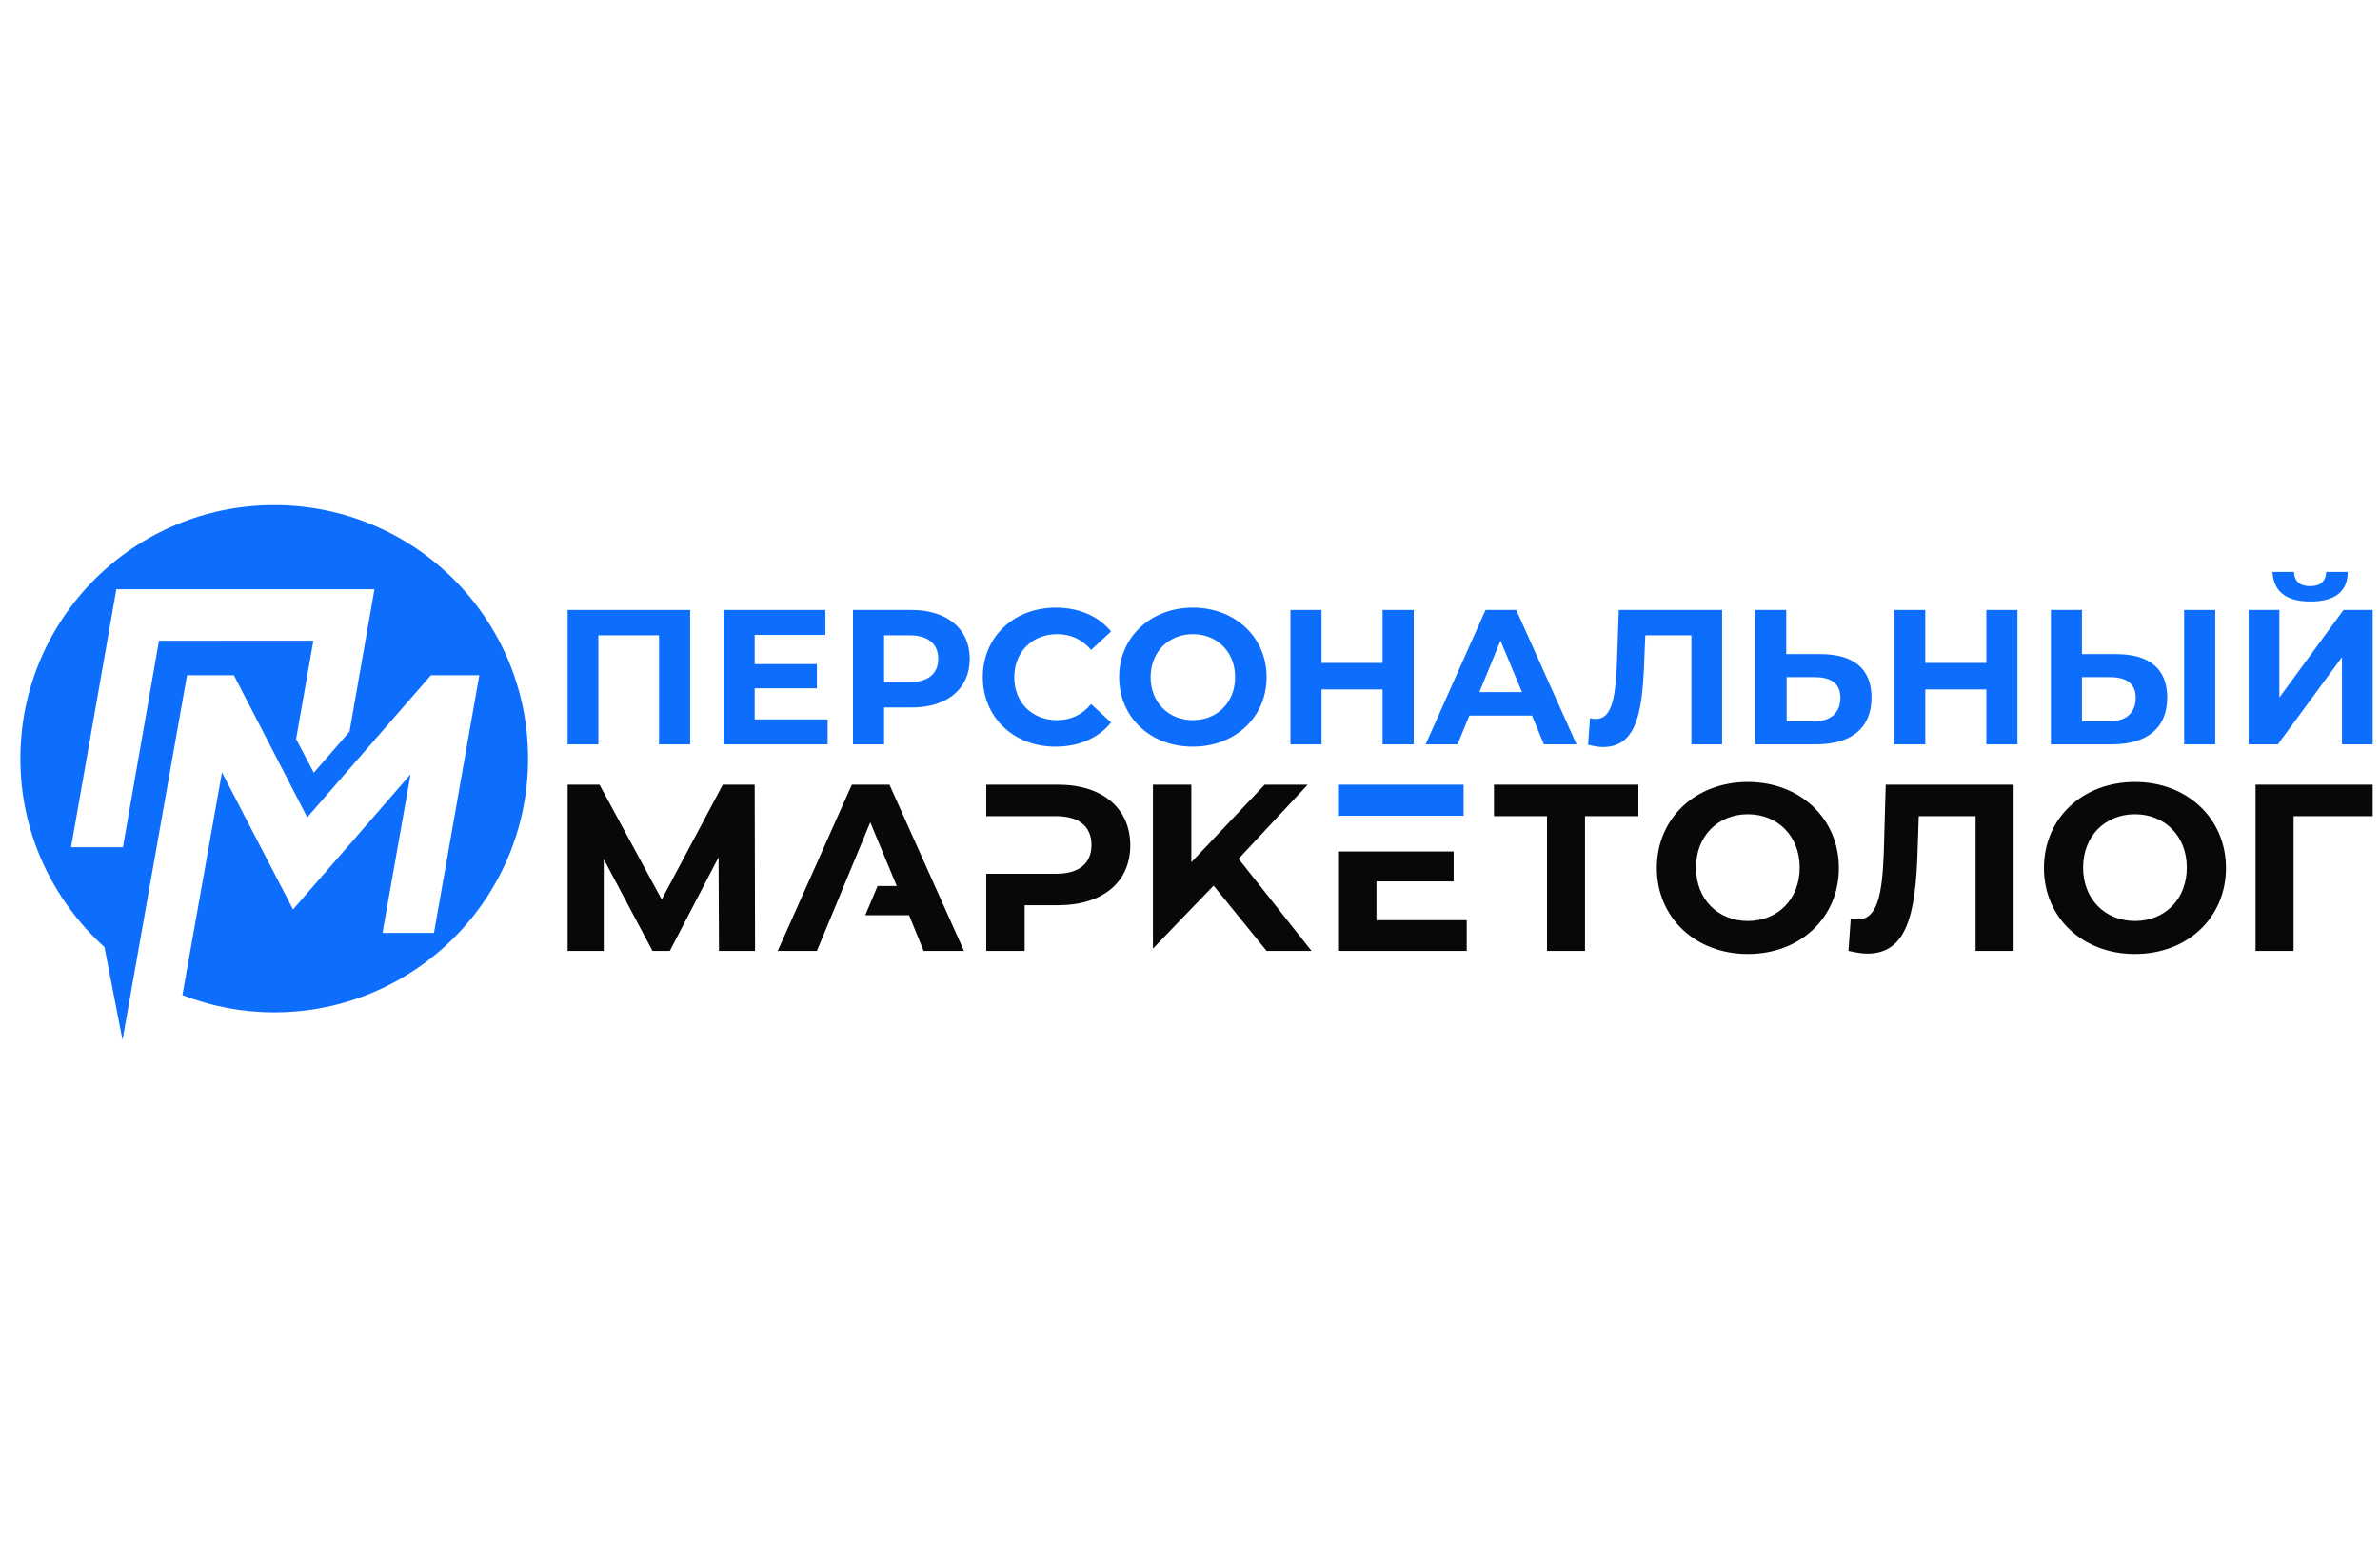 
<svg version="1.1" id="_Слой_2" xmlns="http://www.w3.org/2000/svg" xmlns:xlink="http://www.w3.org/1999/xlink" x="0px"
	 y="0px" width="220" viewBox="0 0 619.7 142.5" style="enable-background:new 0 0 619.7 142.5;" xml:space="preserve">
<style type="text/css">
	.st0{fill:#0D6EFD;}
	.st1{fill:#080808;}
</style>
<g id="_Слой_2-2">
	<g>
		<path class="st0" d="M71.4,2.1c-36.5,0-66.1,29.5-66.1,66c0,19.5,8.5,37,21.9,49.1l4.7,24.2l4.7-26.6l0,0l12.1-68.4h12.2l19.1,37
			l32.2-37h12.6L113,113.5H99.6l7.3-41.3l-30.6,35.2L57.8,71.7l-10.3,58c7.4,2.9,15.5,4.5,23.9,4.5c36.5,0,66.1-29.6,66.1-66.1
			S107.9,2.1,71.4,2.1z M91,61.1l-9.3,10.7L77.1,63l4.5-25.6H41.4L32,91.2H18.5L30.3,24h67.2L91,61.1z"/>
		<g>
			<g>
				<polygon class="st0" points="155.8,36 171.6,36 171.6,64.4 179.7,64.4 179.7,29.4 147.8,29.4 147.8,64.4 155.8,64.4 				"/>
				<polygon class="st0" points="215.5,57.9 196.5,57.9 196.5,49.8 212.7,49.8 212.7,43.5 196.5,43.5 196.5,35.9 214.9,35.9 
					214.9,29.4 188.4,29.4 188.4,64.4 215.5,64.4 				"/>
				<path class="st0" d="M230.2,54.8h7.1c9.4,0,15.2-4.9,15.2-12.7s-5.9-12.7-15.2-12.7h-15.2v35h8.1L230.2,54.8L230.2,54.8z
					 M230.2,36h6.6c4.9,0,7.5,2.3,7.5,6.1s-2.5,6.1-7.5,6.1h-6.6V36z"/>
				<path class="st0" d="M274.8,65c6.1,0,11.2-2.2,14.5-6.3l-5.2-4.8c-2.3,2.8-5.3,4.2-8.8,4.2c-6.6,0-11.2-4.6-11.2-11.2
					s4.7-11.2,11.2-11.2c3.5,0,6.5,1.4,8.8,4.1l5.2-4.8c-3.3-4-8.3-6.2-14.4-6.2c-10.9,0-19,7.6-19,18.1S264,65,274.8,65L274.8,65z"
					/>
				<path class="st0" d="M310.6,65c11,0,19.2-7.7,19.2-18.1s-8.2-18.1-19.2-18.1s-19.2,7.7-19.2,18.1S299.5,65,310.6,65z
					 M310.6,35.7c6.3,0,11,4.6,11,11.2s-4.7,11.2-11,11.2s-11-4.6-11-11.2S304.3,35.7,310.6,35.7z"/>
				<polygon class="st0" points="360,43.2 344.1,43.2 344.1,29.4 336,29.4 336,64.4 344.1,64.4 344.1,50.1 360,50.1 360,64.4 
					368.1,64.4 368.1,29.4 360,29.4 				"/>
				<path class="st0" d="M382.6,56.9h16.3l3.1,7.5h8.5l-15.7-35h-8l-15.6,35h8.3L382.6,56.9L382.6,56.9z M390.7,37.4l5.6,13.4h-11.1
					C385.2,50.8,390.7,37.4,390.7,37.4z"/>
				<path class="st0" d="M428.1,43.3l0.3-7.3h12v28.4h8v-35h-26.9L421,43.6c-0.4,9-1.4,14.2-5.5,14.2c-0.5,0-0.9-0.1-1.5-0.2
					l-0.5,6.9c1.5,0.4,2.8,0.6,4,0.6C425.7,65,427.6,57.1,428.1,43.3L428.1,43.3z"/>
				<path class="st0" d="M487.3,52.2c0-7.6-4.8-11.3-13.3-11.3h-8.9V29.4H457v35h15.8C481.9,64.4,487.3,60.3,487.3,52.2L487.3,52.2z
					 M465.2,58.4V46.9h7.3c4.2,0,6.7,1.6,6.7,5.4s-2.5,6.1-6.7,6.1H465.2z"/>
				<polygon class="st0" points="501.3,50.1 517.2,50.1 517.2,64.4 525.3,64.4 525.3,29.4 517.2,29.4 517.2,43.2 501.3,43.2 
					501.3,29.4 493.2,29.4 493.2,64.4 501.3,64.4 				"/>
				<path class="st0" d="M564.3,52.2c0-7.6-4.8-11.3-13.3-11.3h-8.9V29.4H534v35h15.8C558.9,64.4,564.3,60.3,564.3,52.2L564.3,52.2z
					 M542.1,58.4V46.9h7.3c4.2,0,6.7,1.6,6.7,5.4s-2.5,6.1-6.7,6.1H542.1z"/>
				<rect x="568.7" y="29.4" class="st0" width="8.1" height="35"/>
				<path class="st0" d="M601.6,27.2c6.6,0,9.7-2.8,9.7-7.7h-5.6c-0.1,2.4-1.5,3.7-4.2,3.7s-4.1-1.3-4.2-3.7h-5.6
					C592,24.4,595,27.2,601.6,27.2z"/>
				<polygon class="st0" points="609.8,41.7 609.8,64.4 617.8,64.4 617.8,29.4 610.2,29.4 593.5,52.2 593.5,29.4 585.5,29.4 
					585.5,64.4 593.1,64.4 				"/>
				<polygon class="st1" points="188.2,74.9 172.3,104.8 156.1,74.9 147.8,74.9 147.8,118.2 157.2,118.2 157.2,94.3 169.9,118.2 
					174.4,118.2 187.1,93.8 187.2,118.2 196.6,118.2 196.5,74.9 				"/>
				<polygon class="st1" points="389,83.1 402.8,83.1 402.8,118.2 412.7,118.2 412.7,83.1 426.6,83.1 426.6,74.9 389,74.9 				"/>
				<path class="st1" d="M490.5,92.5c-0.4,11.1-1.7,17.5-6.8,17.5c-0.6,0-1.2-0.1-1.8-0.3l-0.6,8.5c1.9,0.4,3.5,0.7,4.9,0.7
					c10.1,0,12.6-9.8,13.1-26.8l0.3-9h14.8v35.1h9.9V74.9H491L490.5,92.5L490.5,92.5z"/>
				<path class="st1" d="M555.9,74.2c-13.7,0-23.7,9.5-23.7,22.4s10,22.4,23.7,22.4s23.7-9.5,23.7-22.4S569.5,74.2,555.9,74.2z
					 M555.9,110.4c-7.7,0-13.5-5.6-13.5-13.9s5.8-13.9,13.5-13.9s13.5,5.6,13.5,13.9S563.6,110.4,555.9,110.4z"/>
				<path class="st1" d="M455.1,74.2c-13.7,0-23.7,9.5-23.7,22.4s10,22.4,23.7,22.4s23.7-9.5,23.7-22.4S468.7,74.2,455.1,74.2z
					 M455.1,110.4c-7.7,0-13.5-5.6-13.5-13.9s5.8-13.9,13.5-13.9s13.5,5.6,13.5,13.9S462.8,110.4,455.1,110.4z"/>
				<polygon class="st1" points="617.8,74.9 587.3,74.9 587.3,118.2 597.2,118.2 597.2,83.1 617.8,83.1 				"/>
				<polygon class="st1" points="221.8,74.9 202.5,118.2 212.7,118.2 226.6,84.7 233.5,101.3 228.5,101.3 225.3,108.9 236.7,108.9 
					240.5,118.2 251,118.2 231.6,74.9 				"/>
				<path class="st1" d="M275.5,74.9h-18.7v8.2H275c6.1,0,9.2,2.8,9.2,7.5s-3.1,7.5-9.2,7.5h-18.2v20.1h10v-11.9h8.7
					c11.6,0,18.8-6,18.8-15.6S287.1,74.9,275.5,74.9z"/>
				<polygon class="st1" points="340.5,74.9 329.3,74.9 310.2,95.1 310.2,74.9 300.2,74.9 300.2,117.6 310.2,107.2 316,101.2 
					329.8,118.2 341.5,118.2 322.5,94.2 				"/>
				<g>
					<polygon class="st0" points="358.4,83 381.1,83 381.1,74.9 348.4,74.9 348.4,83 					"/>
					<polygon class="st1" points="358.4,110.2 358.4,100.1 378.5,100.1 378.5,92.3 358.4,92.3 348.4,92.3 348.4,118.2 381.9,118.2 
						381.9,110.2 					"/>
				</g>
			</g>
		</g>
	</g>
</g>
</svg>
